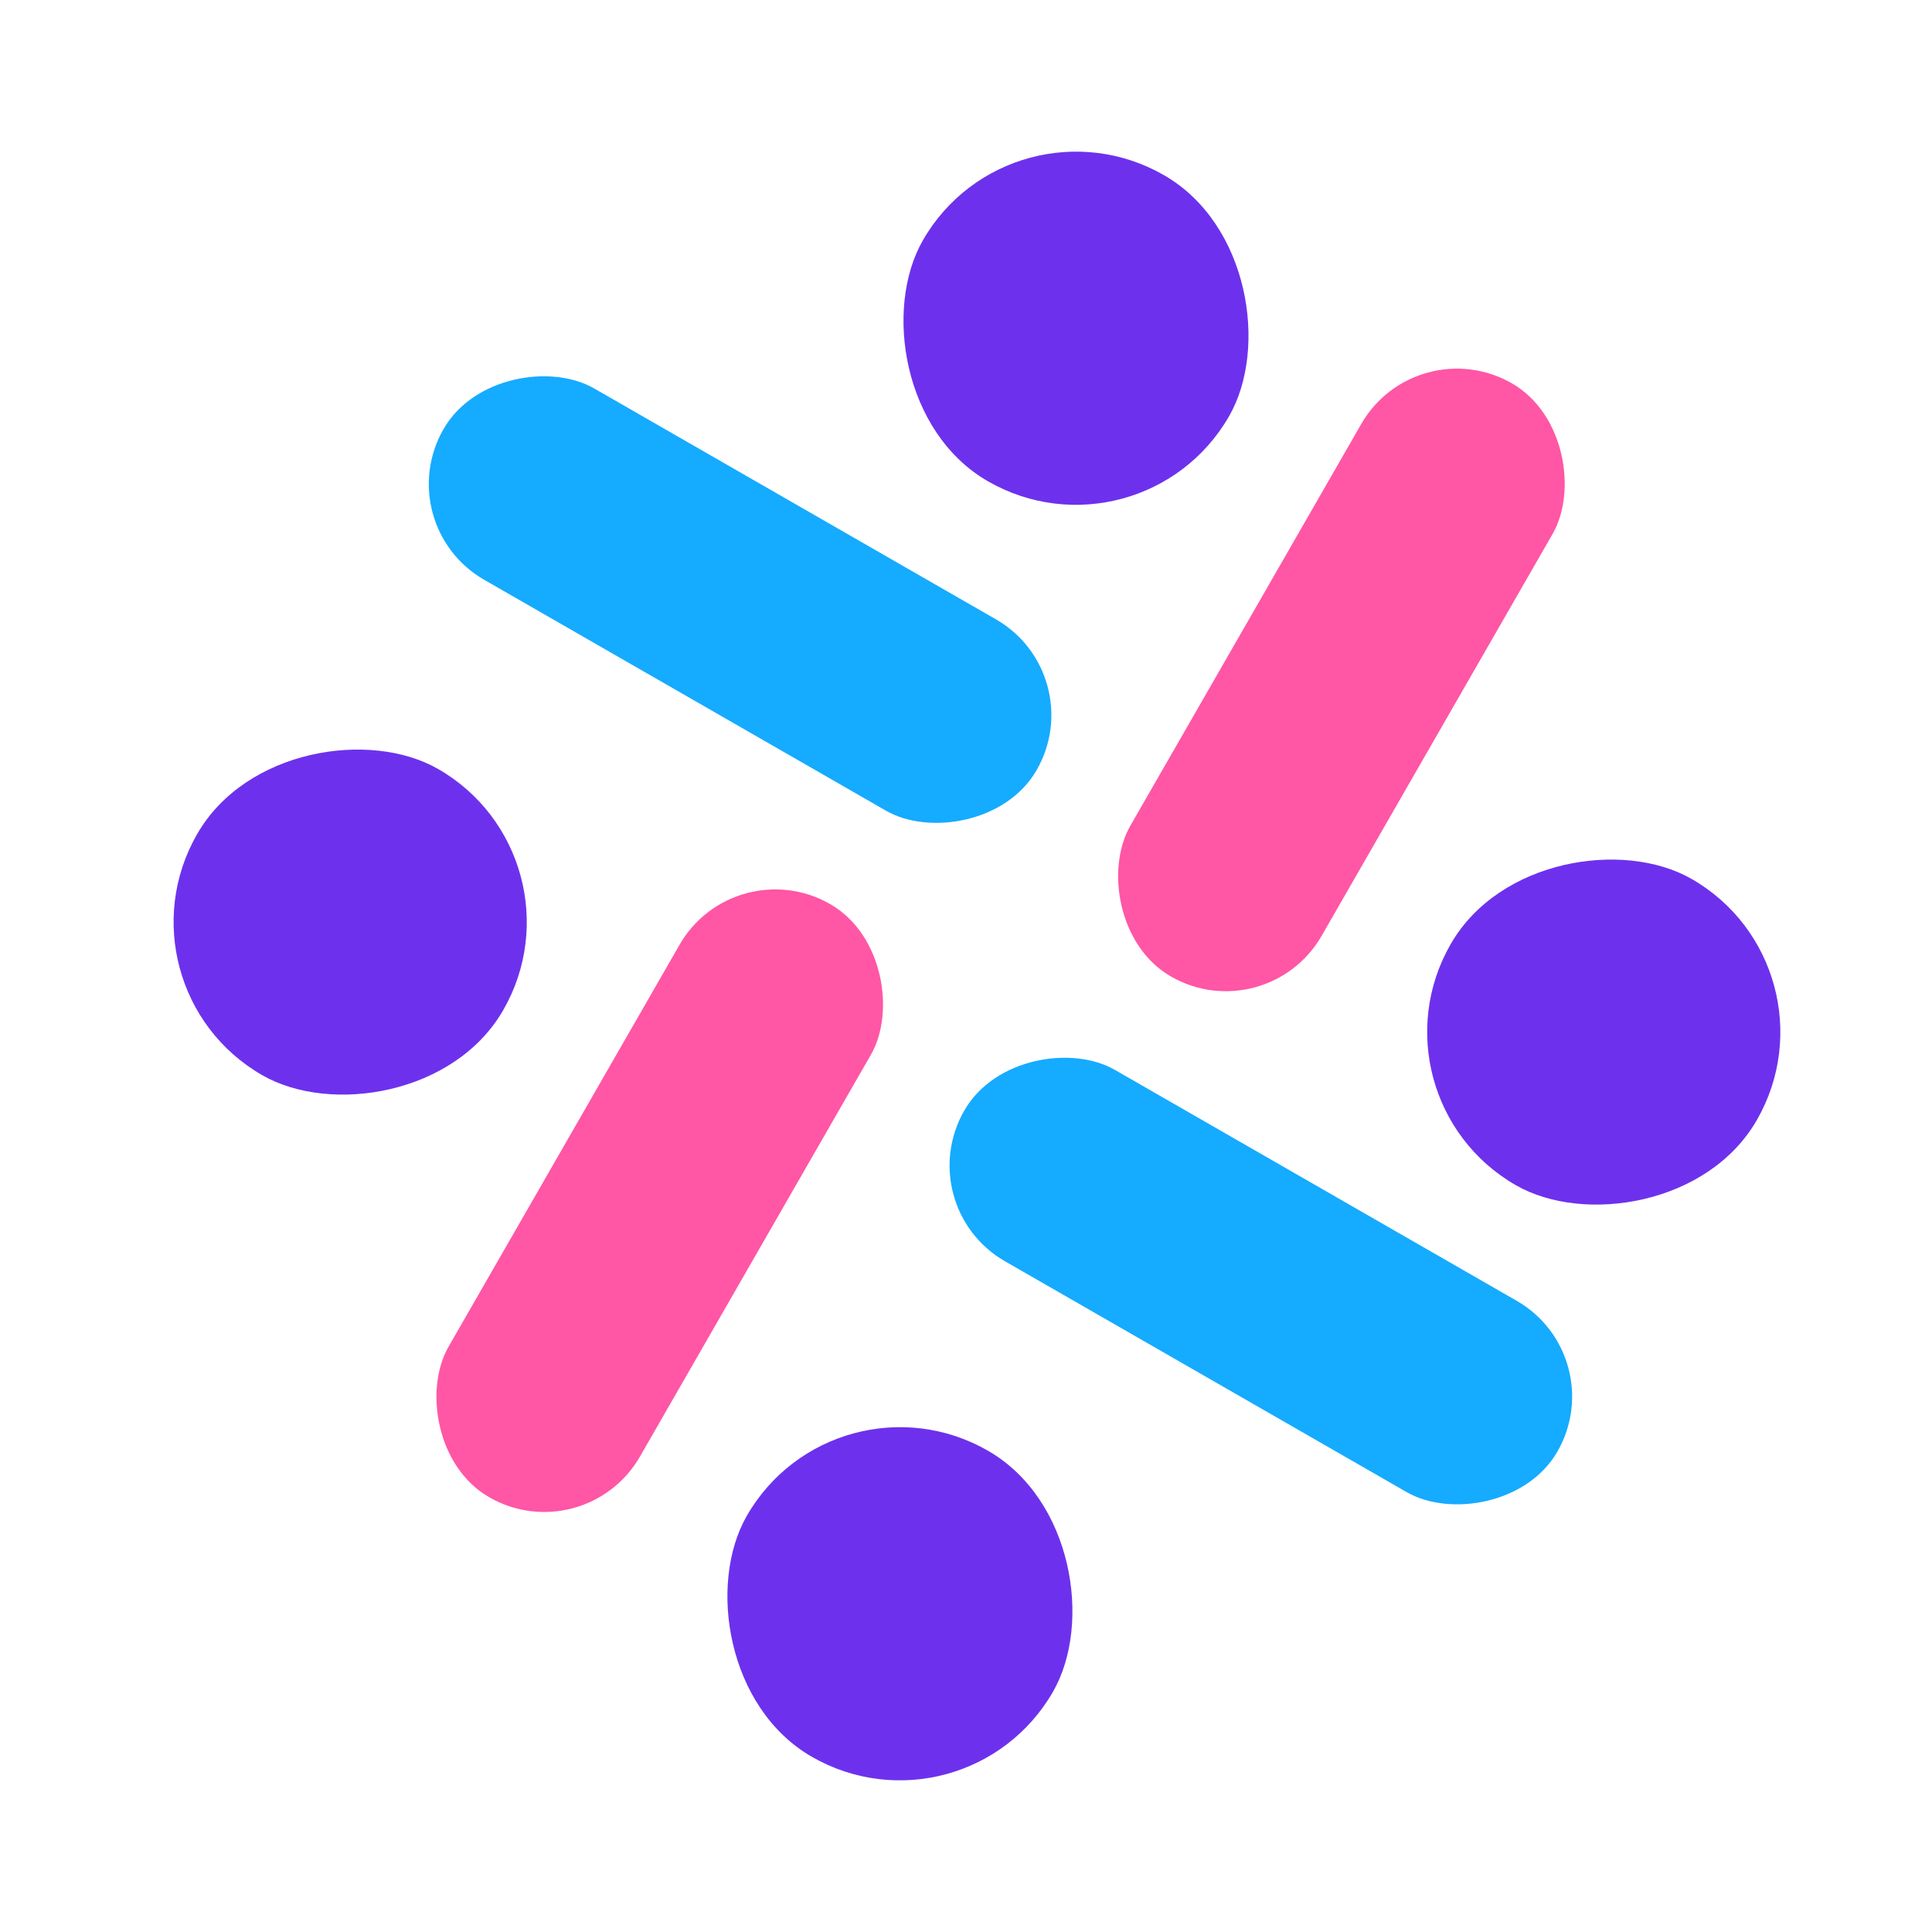 <svg viewBox = "0 0 88 88" width="88" height="88" xmlns="http://www.w3.org/2000/svg"><g transform="matrix(1 0 0 1 44 44)"  ><g style=""   ><g transform="matrix(-0.5 0.87 -0.87 -0.5 13.43 14.35)"  ><rect style="stroke: none; stroke-width: 1; stroke-dasharray: none; stroke-linecap: butt; stroke-dashoffset: 0; stroke-linejoin: miter; stroke-miterlimit: 4; fill: rgb(21,171,255); fill-rule: nonzero; opacity: 1;"  x="-5.009" y="-15.528" rx="5.009" ry="5.009" width="10.018" height="31.056" /></g><g transform="matrix(0.5 -0.87 0.87 0.5 -10.29 -16.69)"  ><rect style="stroke: none; stroke-width: 1; stroke-dasharray: none; stroke-linecap: butt; stroke-dashoffset: 0; stroke-linejoin: miter; stroke-miterlimit: 4; fill: rgb(21,171,255); fill-rule: nonzero; opacity: 1;"  x="-5.009" y="-15.528" rx="5.009" ry="5.009" width="10.018" height="31.056" /></g><g transform="matrix(0.87 0.5 -0.5 0.87 17.1 -13.03)"  ><rect style="stroke: none; stroke-width: 1; stroke-dasharray: none; stroke-linecap: butt; stroke-dashoffset: 0; stroke-linejoin: miter; stroke-miterlimit: 4; fill: rgb(255,86,165); fill-rule: nonzero; opacity: 1;"  x="-5.009" y="-15.528" rx="5.009" ry="5.009" width="10.018" height="31.056" /></g><g transform="matrix(-0.87 -0.5 0.5 -0.87 -13.95 10.69)"  ><rect style="stroke: none; stroke-width: 1; stroke-dasharray: none; stroke-linecap: butt; stroke-dashoffset: 0; stroke-linejoin: miter; stroke-miterlimit: 4; fill: rgb(255,86,165); fill-rule: nonzero; opacity: 1;"  x="-5.009" y="-15.528" rx="5.009" ry="5.009" width="10.018" height="31.056" /></g><g transform="matrix(-0.87 -0.5 0.5 -0.87 -3.01 29.05)"  ><rect style="stroke: none; stroke-width: 1; stroke-dasharray: none; stroke-linecap: butt; stroke-dashoffset: 0; stroke-linejoin: miter; stroke-miterlimit: 4; fill: rgb(109,49,237); fill-rule: nonzero; opacity: 1;"  x="-8.014" y="-8.014" rx="8.014" ry="8.014" width="16.029" height="16.029" /></g><g transform="matrix(0.87 0.5 -0.5 0.87 5.01 -29.05)"  ><rect style="stroke: none; stroke-width: 1; stroke-dasharray: none; stroke-linecap: butt; stroke-dashoffset: 0; stroke-linejoin: miter; stroke-miterlimit: 4; fill: rgb(109,49,237); fill-rule: nonzero; opacity: 1;"  x="-8.014" y="-8.014" rx="8.014" ry="8.014" width="16.029" height="16.029" /></g><g transform="matrix(-0.5 0.87 -0.87 -0.5 29.05 3.01)"  ><rect style="stroke: none; stroke-width: 1; stroke-dasharray: none; stroke-linecap: butt; stroke-dashoffset: 0; stroke-linejoin: miter; stroke-miterlimit: 4; fill: rgb(109,49,237); fill-rule: nonzero; opacity: 1;"  x="-8.014" y="-8.014" rx="8.014" ry="8.014" width="16.029" height="16.029" /></g><g transform="matrix(0.5 -0.87 0.87 0.5 -28.05 -2)"  ><rect style="stroke: none; stroke-width: 1; stroke-dasharray: none; stroke-linecap: butt; stroke-dashoffset: 0; stroke-linejoin: miter; stroke-miterlimit: 4; fill: rgb(109,49,237); fill-rule: nonzero; opacity: 1;"  x="-8.014" y="-8.014" rx="8.014" ry="8.014" width="16.029" height="16.029" /></g></g></g></svg>